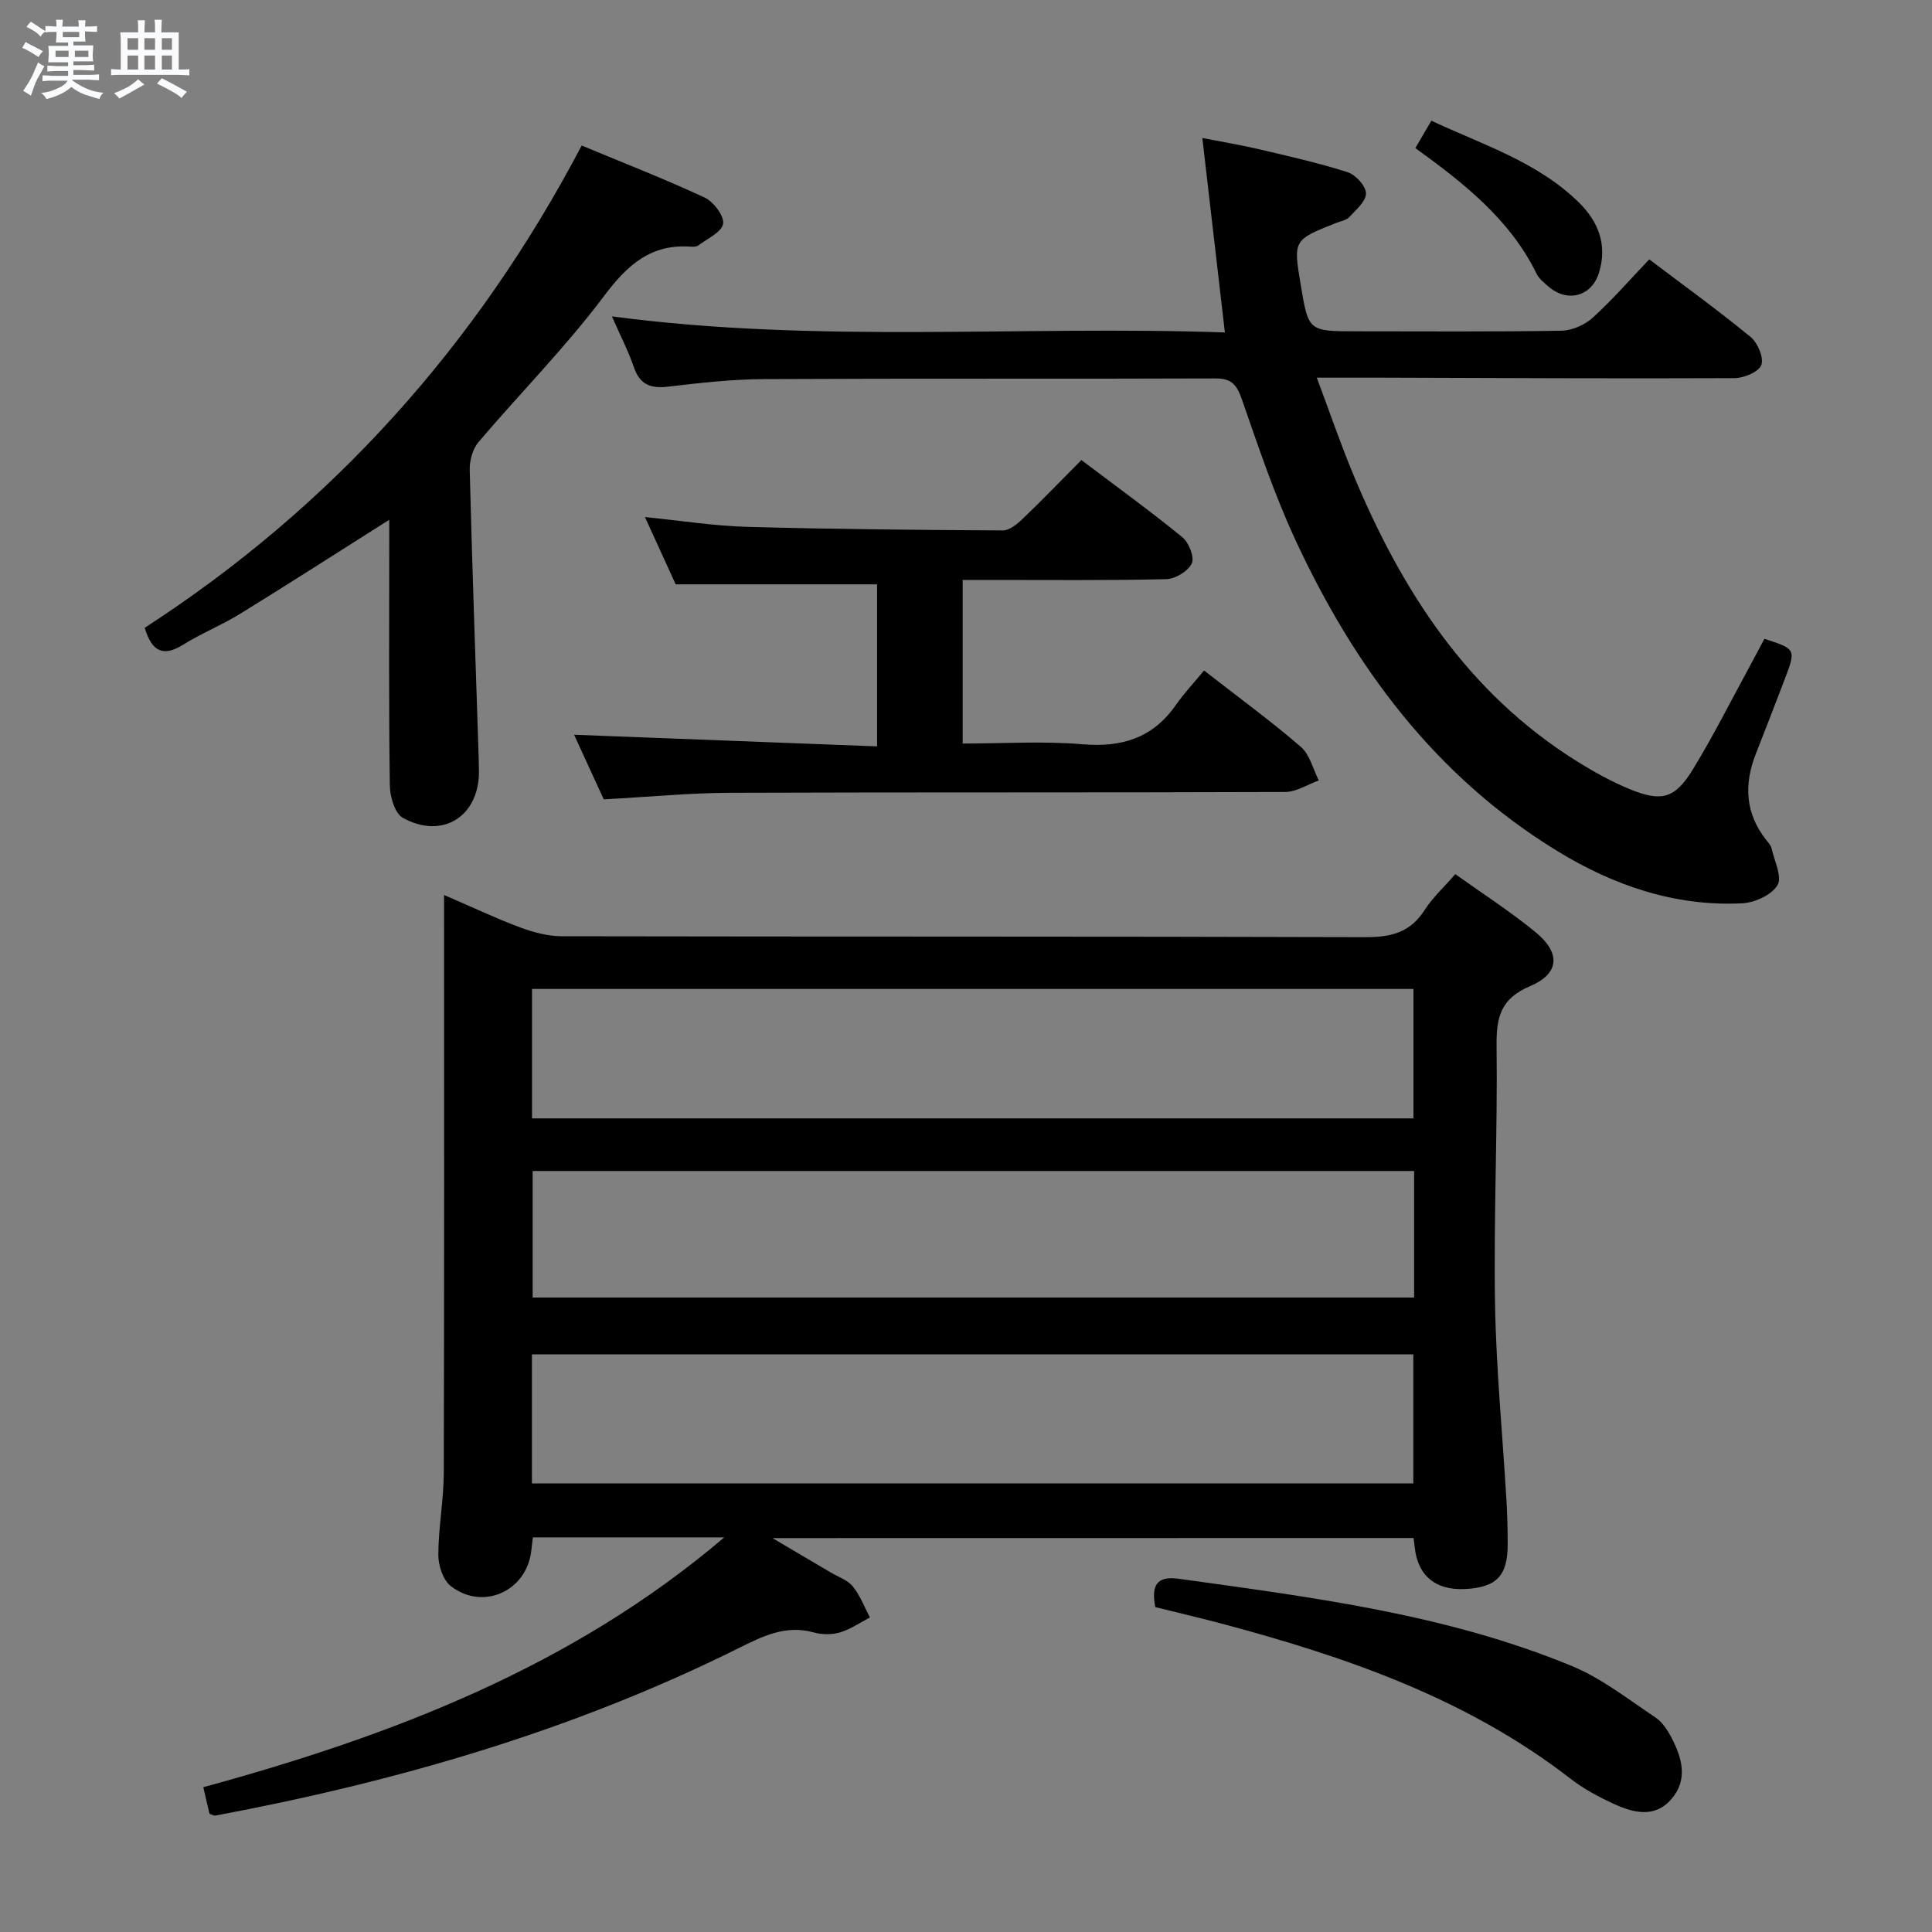 <svg enable-background="new 0 0 400 400" viewBox="0 0 400 400" xmlns="http://www.w3.org/2000/svg"><rect x="0" y="0" width="400" height="400" fill="#808080" stroke="none"/><path d="m6.8 9.5c.6.3 1.3.7 2.1 1.1-.4.4-.7.8-.9 1.2-.7-.4-1.3-.8-1.8-1.1s-1.1-.6-1.6-.8c.2-.4.5-.8.7-1.2.4.2.8.5 1.5.8zm.9 6.9c-.3.6-.5 1.1-.7 1.7s-.4 1.1-.6 1.7c-.6-.4-1.1-.7-1.6-1 .7-1 1.2-1.8 1.5-2.4.3-.5.6-1.1.8-1.7.3-.6.5-1.2.8-1.8.3.3.8.6 1.3.8-.7 1.3-1.2 2.2-1.5 2.7zm.1-11c.4.3 1 .7 1.7 1.1-.5.2-.8.6-1.1 1.1-.5-.6-1-1-1.4-1.2s-.9-.6-1.5-.8c.2-.4.5-.7.9-1.1.5.3.9.6 1.4.9zm10.5 13.1c1 .4 2 .6 3.1.7-.4.4-.7.8-.8 1.3-.9-.2-1.9-.6-3-.9-1-.4-2-.9-2.8-1.6-.5.4-1.1.9-1.9 1.3s-1.9.9-3.3 1.2c-.1-.3-.5-.8-1.1-1.3 1 0 2.1-.3 3.2-.8 1.2-.5 1.9-1 2.3-1.7h-3.2c-.4 0-1 0-2 .1v-1.2c1 0 1.7.1 2 .1h3.3v-1h-2.3c-.2 0-.9 0-2 .1v-1.2c1.2 0 1.9.1 2 .1h2.3v-.8h-4.1c0-.7.1-1.2.1-1.6 0-.5 0-1.1-.1-1.8h4.1v-.7h-2.5c0-.6.1-1.1.1-1.6v-.6h-.5c-.4 0-1 0-1.8.1v-1.3c1.2 0 1.9.1 2.1.1h.2c0-.3 0-.8-.1-1.4h1.4c0 .6-.1 1-.1 1.4h3.4c0-.4 0-.8-.1-1.3h1.5c0 .4-.1.9-.1 1.3.7 0 1.5 0 2.5-.1v1.2c-1 0-1.8-.1-2.5-.1v.6c0 .3 0 .8.1 1.5h-2.5v.8h4.1c0 .7-.1 1.3-.1 1.8s0 1 .1 1.5h-4.1v.8h1.4c.8 0 1.8 0 2.9-.1v1.2c-1 0-1.9-.1-2.8-.1h-1.5v1h3.2c.3 0 1 0 2.1-.1v1.2c-1.1 0-1.8-.1-2.1-.1h-3.4l-.1.1c1.4 1 2.4 1.5 3.4 1.9zm-4.1-6.7v-1.3h-2.7v1.3zm2.2-4.1v-1.1h-3.4v1.1zm1.9 4.1v-1.3h-2.8v1.3z" fill="#fafbfc"/><path d="m37 6.7v2.3 5.4c1 0 1.8 0 2.2-.1v1.3c-.6 0-1.5-.1-2.5-.1h-11.9c-.7 0-1.3 0-1.8.1v-1.3c.5 0 1.1.1 2 .1v-5.2c0-1 0-1.8-.1-2.5h3.7c0-1.3 0-2.1-.1-2.5h1.5c0 .4-.1 1.3-.1 2.5h2.2c0-1.2 0-2.1-.1-2.6h1.5c0 .4-.1 1.3-.1 2.6zm-12.3 13.7c-.3-.4-.7-.8-1.1-1.1 1.1-.4 2.1-.9 2.9-1.3.8-.5 1.5-1 2.1-1.6.4.4.9.8 1.3 1.1-2.5 1.4-4.2 2.4-5.2 2.9zm3.9-10.1v-2.4h-2.2v2.4zm0 4.1v-2.9h-2.2v2.9zm3.5-4.1v-2.4h-2.2v2.4zm0 4.1v-2.9h-2.2v2.9zm.4 2.9 1-1.1c.6.3 1.4.7 2.5 1.3s2 1.1 2.7 1.5c-.4.4-.8.8-1.1 1.3-.8-.8-2.5-1.7-5.1-3zm3.1-7v-2.4h-2.1v2.4zm0 4.1v-2.9h-2.1v2.9z" fill="#fafbfc"/><g fill="#000001"><path d="m159.93 318.45c4.73 2.79 8.38 4.93 12.03 7.09 1.57.93 3.52 1.58 4.6 2.91 1.52 1.87 2.4 4.26 3.55 6.43-2.06 1.07-4.03 2.45-6.22 3.1-1.68.5-3.74.46-5.45-.01-5.84-1.61-10.65.84-15.59 3.3-34.32 17.07-70.74 27.6-108.27 34.63-.28.05-.61-.18-1.21-.38-.37-1.58-.77-3.32-1.28-5.5 39.07-10.66 76.41-24.95 107.86-51.72-13.07 0-26.14 0-39.62 0-.11.9-.23 1.82-.33 2.74-.92 8.36-9.99 12.53-16.67 7.34-1.61-1.25-2.59-4.27-2.58-6.47.01-5.64 1.11-11.27 1.13-16.91.11-39.6.06-79.2.06-119.7 5.83 2.51 10.71 4.83 15.75 6.71 2.72 1.01 5.71 1.82 8.57 1.83 55.48.11 110.96.01 166.44.19 5.27.02 9.25-.95 12.21-5.56 1.68-2.62 4.05-4.79 6.39-7.49 5.72 4.09 11.45 7.76 16.66 12.05 5.2 4.28 4.93 8.56-1.17 11.14-6.07 2.57-7.01 6.39-6.94 12.31.22 17.8-.62 35.62-.32 53.42.23 13.6 1.57 27.19 2.37 40.78.18 2.99.24 5.99.25 8.99.02 6.56-2.28 8.98-8.78 9.32-6.15.32-9.88-2.78-10.47-8.7-.05-.49-.12-.99-.24-1.86-43.76.02-87.56.02-132.73.02zm-49.78-86.9h182.49c0-9.01 0-17.75 0-26.8-60.89 0-121.61 0-182.49 0zm-.02 75.57h182.48c0-9.23 0-17.99 0-26.72-61.03 0-121.74 0-182.48 0zm182.65-64.68c-61.13 0-121.82 0-182.5 0v26.2h182.5c0-8.82 0-17.28 0-26.2z"/><path d="m126.69 65.5c42.63 5.67 84.68 1.85 126.91 3.33-1.6-13.77-3.08-26.57-4.67-40.26 4.24.83 8.07 1.46 11.83 2.35 6.12 1.44 12.27 2.82 18.25 4.73 1.66.53 3.79 2.86 3.8 4.38.02 1.65-2.08 3.42-3.47 4.93-.61.66-1.77.83-2.69 1.19-8.9 3.54-8.9 3.53-7.35 12.83 1.61 9.61 1.61 9.61 11.51 9.61 14.16 0 28.32.12 42.48-.12 2.19-.04 4.81-1.19 6.46-2.69 4.06-3.67 7.67-7.85 11.71-12.08 7.34 5.55 14.34 10.6 21 16.08 1.46 1.2 2.76 4.3 2.2 5.79-.54 1.44-3.59 2.71-5.54 2.72-24.32.11-48.64-.03-72.95-.1-4.15-.01-8.31 0-13.54 0 2.67 7.13 4.93 13.77 7.63 20.23 9.98 23.94 23.63 45.08 46.2 59.18 3.51 2.19 7.18 4.24 11 5.8 6.55 2.69 9.33 1.94 13.02-4.09 4.25-6.94 7.9-14.24 11.8-21.39 1.03-1.89 2.02-3.79 3.02-5.66 6.57 2.13 6.58 2.14 4.16 8.49-1.95 5.12-3.93 10.22-5.93 15.32-2.5 6.36-2.2 12.35 2.17 17.87.41.52.94 1.06 1.07 1.67.59 2.6 2.25 5.94 1.24 7.65-1.2 2.03-4.71 3.63-7.3 3.76-13.88.69-26.55-3.65-38.25-10.8-25.34-15.48-42.18-38.27-54.4-64.74-4.3-9.32-7.57-19.13-10.96-28.84-1.03-2.95-2.11-4.31-5.45-4.29-31.15.12-62.3-.02-93.45.14-6.63.03-13.27.78-19.86 1.56-3.68.44-5.91-.43-7.14-4.13-1.12-3.28-2.75-6.38-4.51-10.42z"/><path d="m249.29 138.82c7.57 5.9 14.03 10.61 20.06 15.83 1.85 1.6 2.49 4.58 3.69 6.93-2.32.83-4.64 2.38-6.96 2.39-38.31.15-76.63.03-114.94.17-8.46.03-16.91.86-26.14 1.36-1.88-4.1-4.07-8.85-6.14-13.38 20.91.8 41.65 1.6 62.73 2.41 0-12.06 0-22.95 0-33.55-13.81 0-27.34 0-41.7 0-1.7-3.73-3.88-8.49-6.36-13.93 7.5.75 14.32 1.84 21.17 2.03 17.63.49 35.27.64 52.91.74 1.37.01 2.96-1.29 4.08-2.36 4.06-3.89 7.97-7.95 12.2-12.21 7.24 5.47 14.23 10.53 20.9 15.97 1.35 1.1 2.55 4.15 1.96 5.42-.76 1.61-3.41 3.22-5.28 3.27-12.15.29-24.32.15-36.48.16-1.79 0-3.59 0-5.68 0v33.87c8.26 0 16.57-.54 24.77.15 8.16.69 14.56-1.27 19.34-8.09 1.7-2.43 3.75-4.62 5.87-7.18z"/><path d="m80.59 107.61c-10.7 6.77-20.72 13.22-30.87 19.47-3.81 2.35-8.03 4.04-11.83 6.41-4.04 2.52-6.42 1.51-7.93-3.51 38.62-25.01 68.7-58.39 90.47-99.85 8.72 3.63 17.21 6.93 25.45 10.77 1.85.86 4.1 3.84 3.83 5.44-.3 1.75-3.29 3.07-5.17 4.5-.35.26-.97.26-1.46.23-8.33-.62-13.18 3.77-18.03 10.23-7.96 10.61-17.39 20.11-26 30.25-1.21 1.43-1.85 3.85-1.8 5.78.48 18.95 1.15 37.9 1.77 56.85.06 1.83.12 3.66.14 5.5.07 9.32-7.53 14.19-15.75 9.65-1.66-.92-2.67-4.38-2.7-6.68-.23-16.5-.12-33-.12-49.49 0-1.77 0-3.53 0-5.55z"/><path d="m239.18 332.73c-.84-4.52.29-6.5 4.88-5.86 27.64 3.85 55.38 7.31 81.42 18.08 6.16 2.55 11.62 6.87 17.25 10.62 1.44.96 2.54 2.67 3.37 4.26 2.15 4.15 3.41 8.59-.01 12.6-3.45 4.04-7.87 2.92-11.93 1.06-3.15-1.44-6.29-3.12-9.02-5.24-21.5-16.66-46.56-25.26-72.38-32.14-4.47-1.18-8.97-2.23-13.58-3.38z"/><path d="m293.03 30.66c1.07-1.84 2.06-3.52 3.32-5.67 10.57 4.97 21.9 8.46 30.53 16.92 4.06 3.97 5.92 8.79 4.2 14.47-1.52 5.04-6.6 6.38-10.59 2.86-.87-.76-1.86-1.56-2.35-2.56-5.55-11.31-15.1-18.78-25.11-26.02z"/></g></svg>
